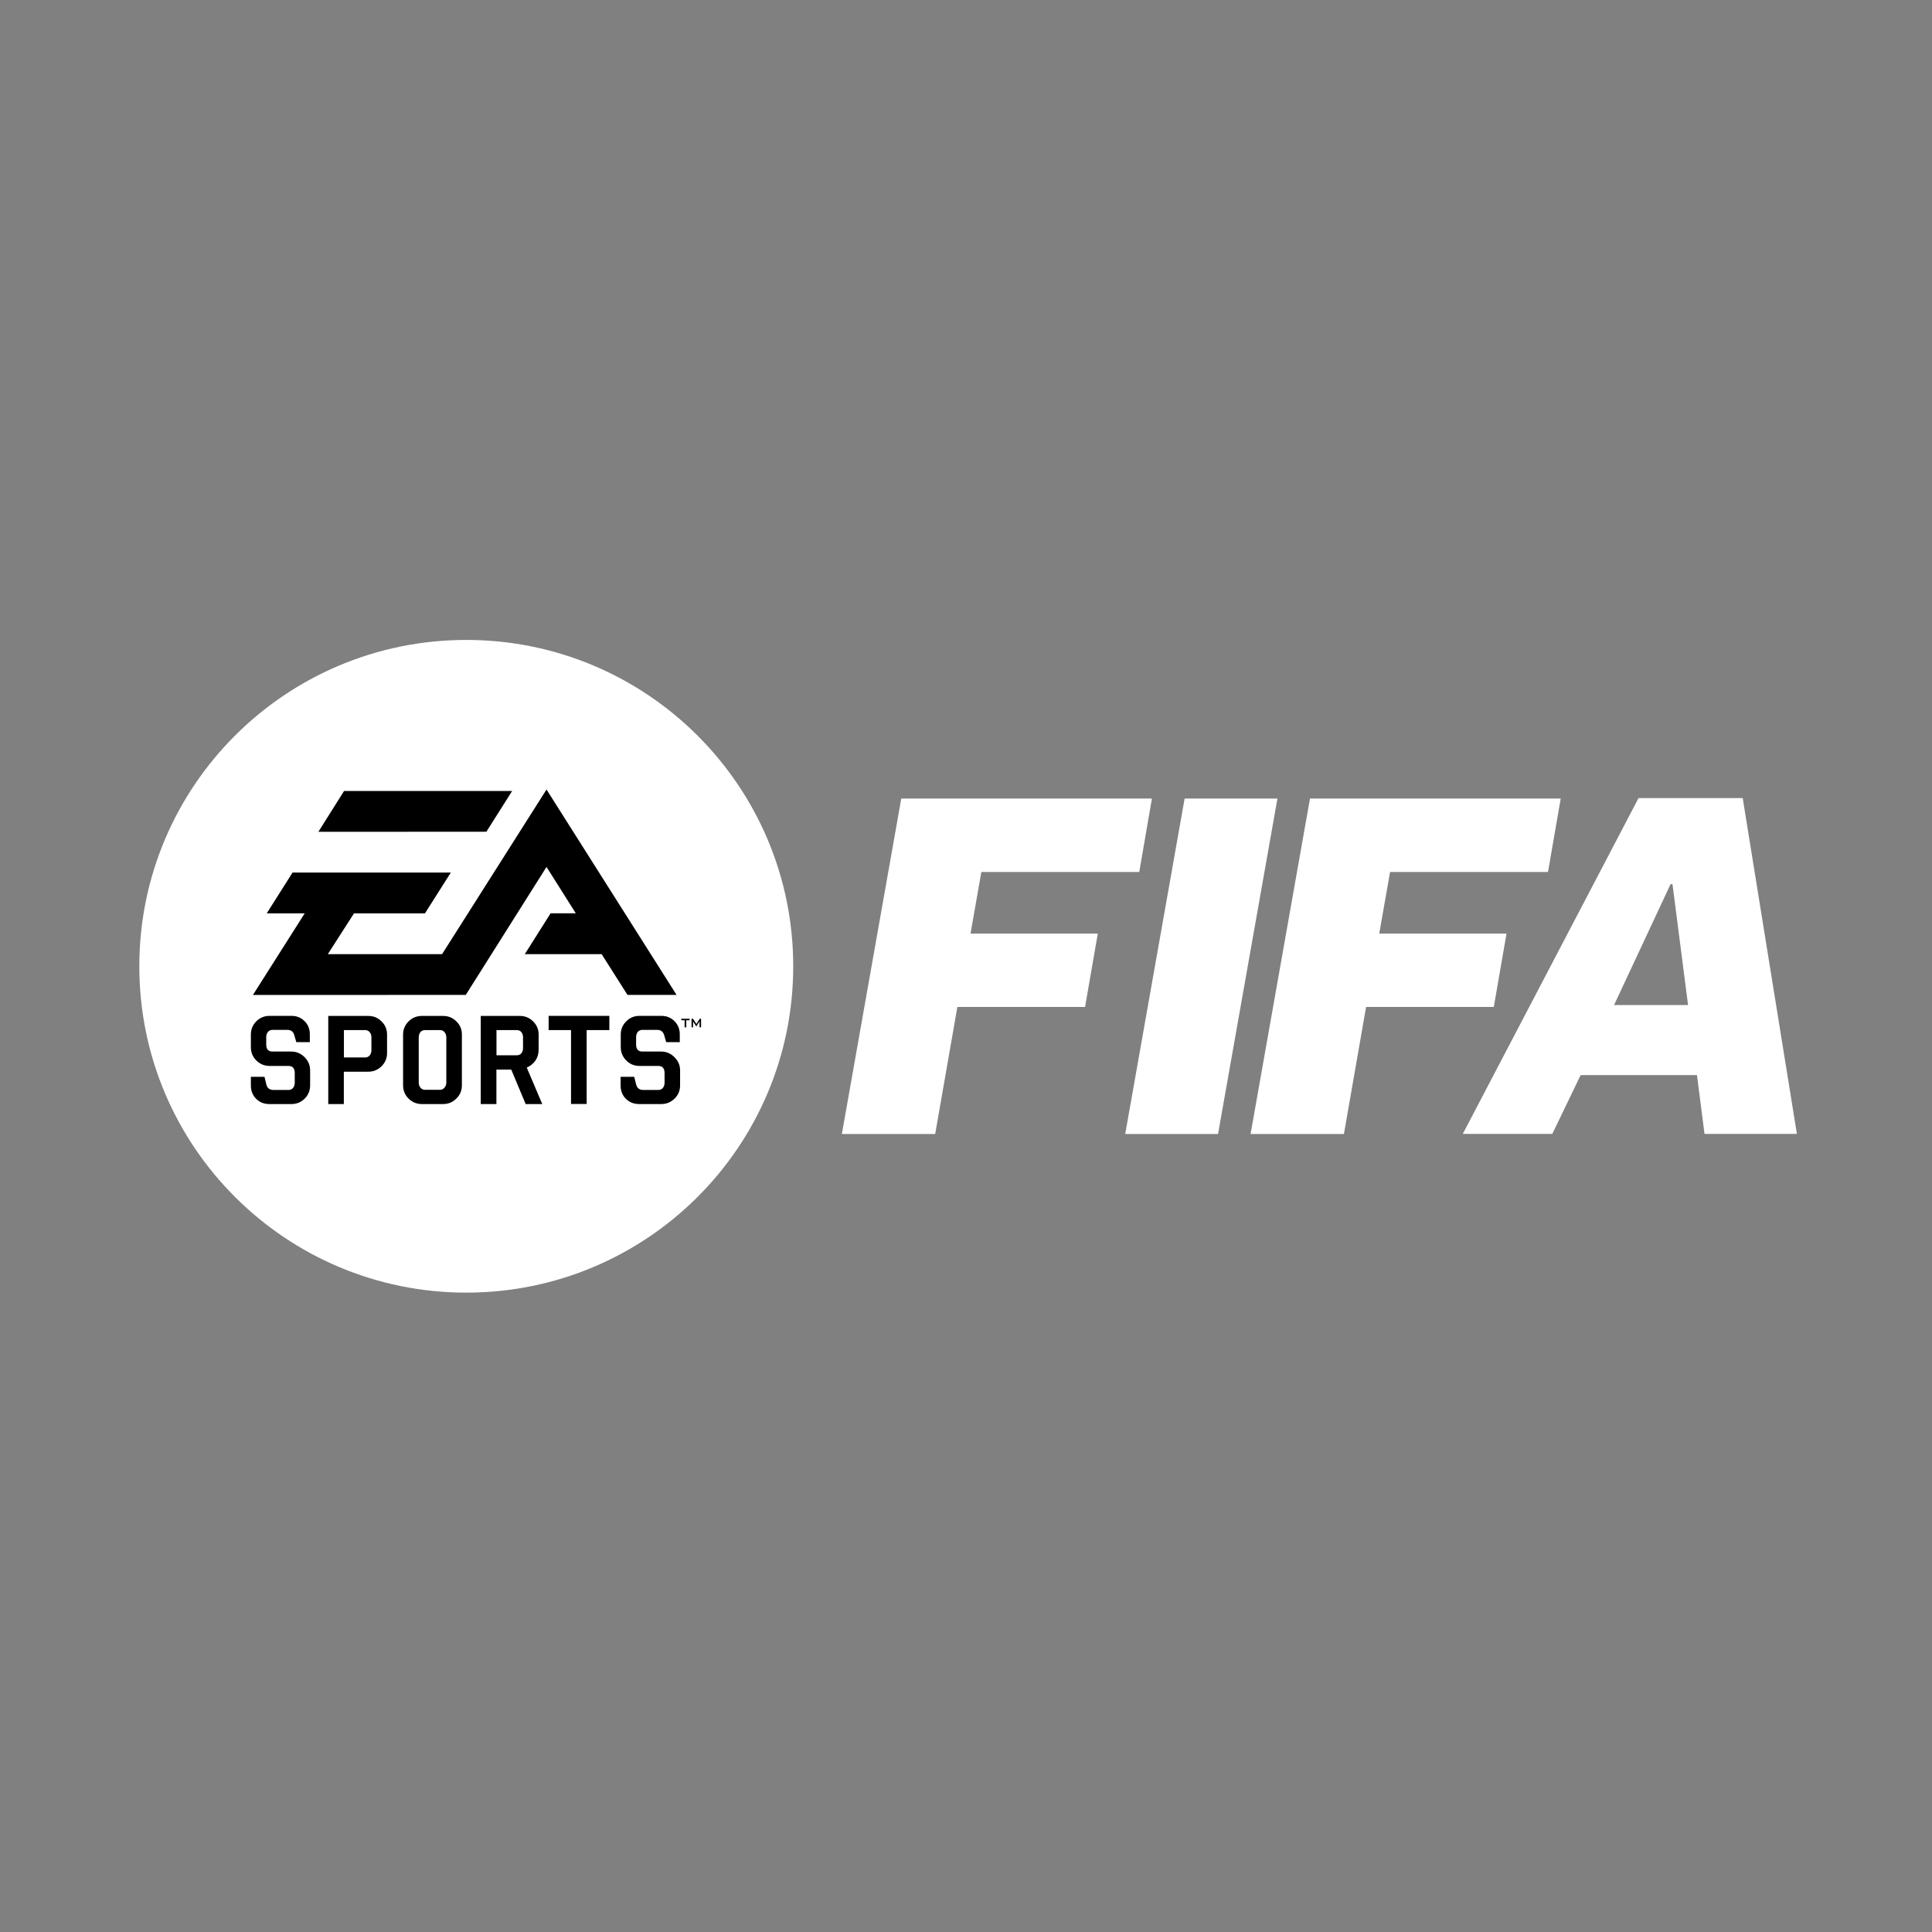 <svg xmlns="http://www.w3.org/2000/svg" xmlns:xlink="http://www.w3.org/1999/xlink" width="500" zoomAndPan="magnify" viewBox="0 0 375 375" height="500" preserveAspectRatio="xMidYMid meet" version="1.0"><rect x="0" y="0" width="375" height="375" fill="#808080" stroke="none"/><path fill="#ffffff" d="M 190.48 169.246 L 221.129 169.246 L 223.586 155.004 L 174.934 155.004 L 163.406 220.105 L 181.52 220.105 L 185.824 195.449 L 210.609 195.449 L 213.082 181.207 L 188.379 181.207 Z M 190.48 169.246 " fill-opacity="1" fill-rule="nonzero"/><path fill="#ffffff" d="M 229.934 155.004 L 218.406 220.105 L 236.422 220.105 L 247.949 155.004 Z M 229.934 155.004 " fill-opacity="1" fill-rule="nonzero"/><path fill="#ffffff" d="M 292.414 181.207 L 267.711 181.207 L 269.812 169.246 L 300.465 169.246 L 302.934 155.004 L 254.266 155.004 L 242.738 220.105 L 260.855 220.105 L 265.156 195.449 L 289.945 195.449 Z M 292.414 181.207 " fill-opacity="1" fill-rule="nonzero"/><path fill="#ffffff" d="M 318.039 154.906 L 283.926 220.09 L 301.301 220.09 L 306.797 208.684 L 329.383 208.684 L 330.844 220.09 L 348.777 220.09 L 338.258 154.906 Z M 313.285 195.082 L 324.258 171.613 L 324.629 171.613 L 327.652 195.082 Z M 313.285 195.082 " fill-opacity="1" fill-rule="nonzero"/><path fill="#ffffff" d="M 90.504 250.898 C 125.551 250.898 153.965 222.539 153.965 187.555 C 153.965 152.57 125.551 124.211 90.504 124.211 C 55.457 124.211 27.043 152.57 27.043 187.555 C 27.043 222.539 55.457 250.898 90.504 250.898 Z M 90.504 250.898 " fill-opacity="1" fill-rule="nonzero"/><path fill="#000000" d="M 132.23 197.742 L 133.848 197.742 L 133.848 198.027 L 133.207 198.027 L 133.207 199.402 L 132.883 199.402 L 132.883 198.027 L 132.242 198.027 L 132.242 197.742 Z M 56.543 204.105 L 52.895 204.105 C 52.074 204.105 51.676 203.652 51.676 202.762 L 51.676 201.316 C 51.676 200.902 51.773 200.562 52.016 200.293 C 52.23 200.027 52.527 199.898 52.91 199.898 L 55.777 199.898 C 56.461 199.898 56.914 200.223 57.113 200.891 L 57.512 202.277 L 60.137 202.277 L 60.137 200.75 C 60.137 199.727 59.797 198.879 59.113 198.199 C 58.418 197.516 57.566 197.176 56.574 197.176 L 52.328 197.176 C 51.336 197.176 50.453 197.531 49.746 198.238 C 49.047 198.949 48.695 199.801 48.695 200.789 L 48.695 203.258 C 48.695 204.262 49.047 205.129 49.746 205.836 C 50.469 206.543 51.336 206.898 52.328 206.898 L 55.992 206.898 C 56.801 206.898 57.211 207.367 57.211 208.289 L 57.211 210.156 C 57.211 210.555 57.098 210.895 56.887 211.164 C 56.66 211.434 56.359 211.562 55.992 211.562 L 53.082 211.562 C 52.344 211.562 51.902 211.219 51.719 210.582 L 51.336 209.012 L 48.695 209.012 L 48.695 210.711 C 48.695 211.746 49.035 212.594 49.715 213.273 C 50.398 213.957 51.25 214.297 52.27 214.297 L 56.574 214.297 C 57.566 214.297 58.434 213.941 59.145 213.234 C 59.84 212.539 60.195 211.676 60.195 210.652 L 60.195 207.762 C 60.195 206.77 59.84 205.922 59.129 205.199 C 58.391 204.477 57.539 204.105 56.543 204.105 Z M 74.062 198.254 C 74.773 198.949 75.129 199.812 75.129 200.789 L 75.129 204.391 C 75.129 205.395 74.773 206.246 74.062 206.957 C 73.34 207.664 72.473 208.02 71.465 208.02 L 66.738 208.02 L 66.738 214.297 L 63.715 214.297 L 63.715 197.191 L 71.465 197.191 C 72.473 197.191 73.34 197.531 74.062 198.254 Z M 72.09 201.344 C 72.09 200.934 71.977 200.605 71.75 200.336 C 71.523 200.066 71.223 199.941 70.883 199.941 L 66.754 199.941 L 66.754 205.254 L 70.883 205.254 C 71.238 205.254 71.535 205.113 71.75 204.859 C 71.977 204.59 72.09 204.262 72.09 203.852 Z M 102.246 207.223 L 105.254 214.297 L 102.031 214.297 L 99.234 207.605 L 96.352 207.605 L 96.352 214.297 L 93.316 214.297 L 93.316 197.191 L 100.895 197.191 C 101.918 197.191 102.77 197.547 103.48 198.254 C 104.191 198.949 104.547 199.812 104.547 200.789 L 104.547 203.781 C 104.547 204.559 104.332 205.27 103.906 205.891 C 103.48 206.488 102.914 206.926 102.246 207.223 Z M 101.52 201.344 C 101.52 200.934 101.422 200.605 101.195 200.336 C 100.98 200.066 100.684 199.941 100.328 199.941 L 96.367 199.941 L 96.367 204.828 L 100.328 204.828 C 100.684 204.828 100.969 204.703 101.195 204.445 C 101.406 204.176 101.52 203.852 101.52 203.441 Z M 106.477 199.941 L 110.836 199.941 L 110.836 214.281 L 113.871 214.281 L 113.871 199.941 L 118.273 199.941 L 118.273 197.176 L 106.488 197.176 L 106.488 199.941 Z M 128.34 204.105 L 124.691 204.105 C 123.883 204.105 123.469 203.652 123.469 202.762 L 123.469 201.316 C 123.469 200.902 123.582 200.562 123.797 200.293 C 124.008 200.027 124.32 199.898 124.691 199.898 L 127.574 199.898 C 128.254 199.898 128.695 200.223 128.906 200.891 L 129.305 202.277 L 131.945 202.277 L 131.945 200.75 C 131.945 199.727 131.59 198.879 130.91 198.199 C 130.215 197.516 129.359 197.176 128.352 197.176 L 124.121 197.176 C 123.113 197.176 122.25 197.531 121.555 198.238 C 120.844 198.949 120.488 199.801 120.488 200.789 L 120.488 203.258 C 120.488 204.262 120.855 205.129 121.555 205.836 C 122.25 206.543 123.113 206.898 124.121 206.898 L 127.77 206.898 C 128.594 206.898 128.992 207.367 128.992 208.289 L 128.992 210.156 C 128.992 210.555 128.879 210.895 128.664 211.164 C 128.438 211.434 128.141 211.562 127.77 211.562 L 124.859 211.562 C 124.137 211.562 123.684 211.219 123.496 210.582 L 123.102 209.012 L 120.461 209.012 L 120.461 210.711 C 120.461 211.746 120.801 212.594 121.48 213.273 C 122.176 213.957 123.016 214.297 124.051 214.297 L 128.34 214.297 C 129.359 214.297 130.215 213.941 130.938 213.234 C 131.648 212.539 132.004 211.676 132.004 210.652 L 132.004 207.762 C 132.004 206.77 131.648 205.922 130.91 205.199 C 130.199 204.477 129.348 204.105 128.34 204.105 Z M 135.82 197.742 L 135.168 198.75 L 134.516 197.742 L 134.23 197.742 L 134.23 199.402 L 134.516 199.402 L 134.516 198.383 C 134.516 198.324 134.484 198.27 134.484 198.199 C 134.516 198.254 134.559 198.324 134.586 198.367 L 135.125 199.191 L 135.184 199.191 L 135.707 198.383 C 135.75 198.324 135.766 198.27 135.793 198.199 C 135.777 198.281 135.777 198.34 135.777 198.383 L 135.777 199.402 L 136.078 199.402 L 136.078 197.742 Z M 88.574 198.238 C 89.297 198.934 89.652 199.801 89.652 200.789 L 89.652 210.625 C 89.652 211.66 89.312 212.523 88.574 213.234 C 87.863 213.941 87.012 214.297 85.988 214.297 L 81.902 214.297 C 80.879 214.297 80.012 213.941 79.301 213.234 C 78.594 212.539 78.238 211.676 78.238 210.625 L 78.238 200.789 C 78.238 199.812 78.605 198.949 79.301 198.254 C 80.012 197.547 80.879 197.191 81.902 197.191 L 85.988 197.191 C 87.012 197.191 87.848 197.531 88.574 198.238 Z M 86.629 201.344 C 86.629 200.934 86.516 200.605 86.273 200.336 C 86.047 200.066 85.762 199.941 85.406 199.941 L 82.496 199.941 C 82.113 199.941 81.828 200.066 81.602 200.336 C 81.391 200.605 81.277 200.934 81.277 201.344 L 81.277 210.113 C 81.277 210.512 81.375 210.836 81.602 211.105 C 81.828 211.391 82.129 211.531 82.496 211.531 L 85.406 211.531 C 85.762 211.531 86.047 211.391 86.273 211.105 C 86.516 210.836 86.629 210.512 86.629 210.113 Z M 99.406 153.531 L 66.781 153.531 L 61.797 161.453 L 94.406 161.438 Z M 111.758 177.266 L 106.875 177.266 L 101.863 185.203 L 116.781 185.203 L 121.793 193.109 L 131.32 193.109 L 106.078 153.246 L 85.805 185.203 L 63.629 185.203 L 68.711 177.281 L 82.484 177.281 L 87.508 169.359 L 56.785 169.359 L 51.773 177.281 L 59.145 177.281 L 49.09 193.125 L 90.406 193.109 L 106.078 168.27 Z M 111.758 177.266 " fill-opacity="1" fill-rule="nonzero"/></svg>